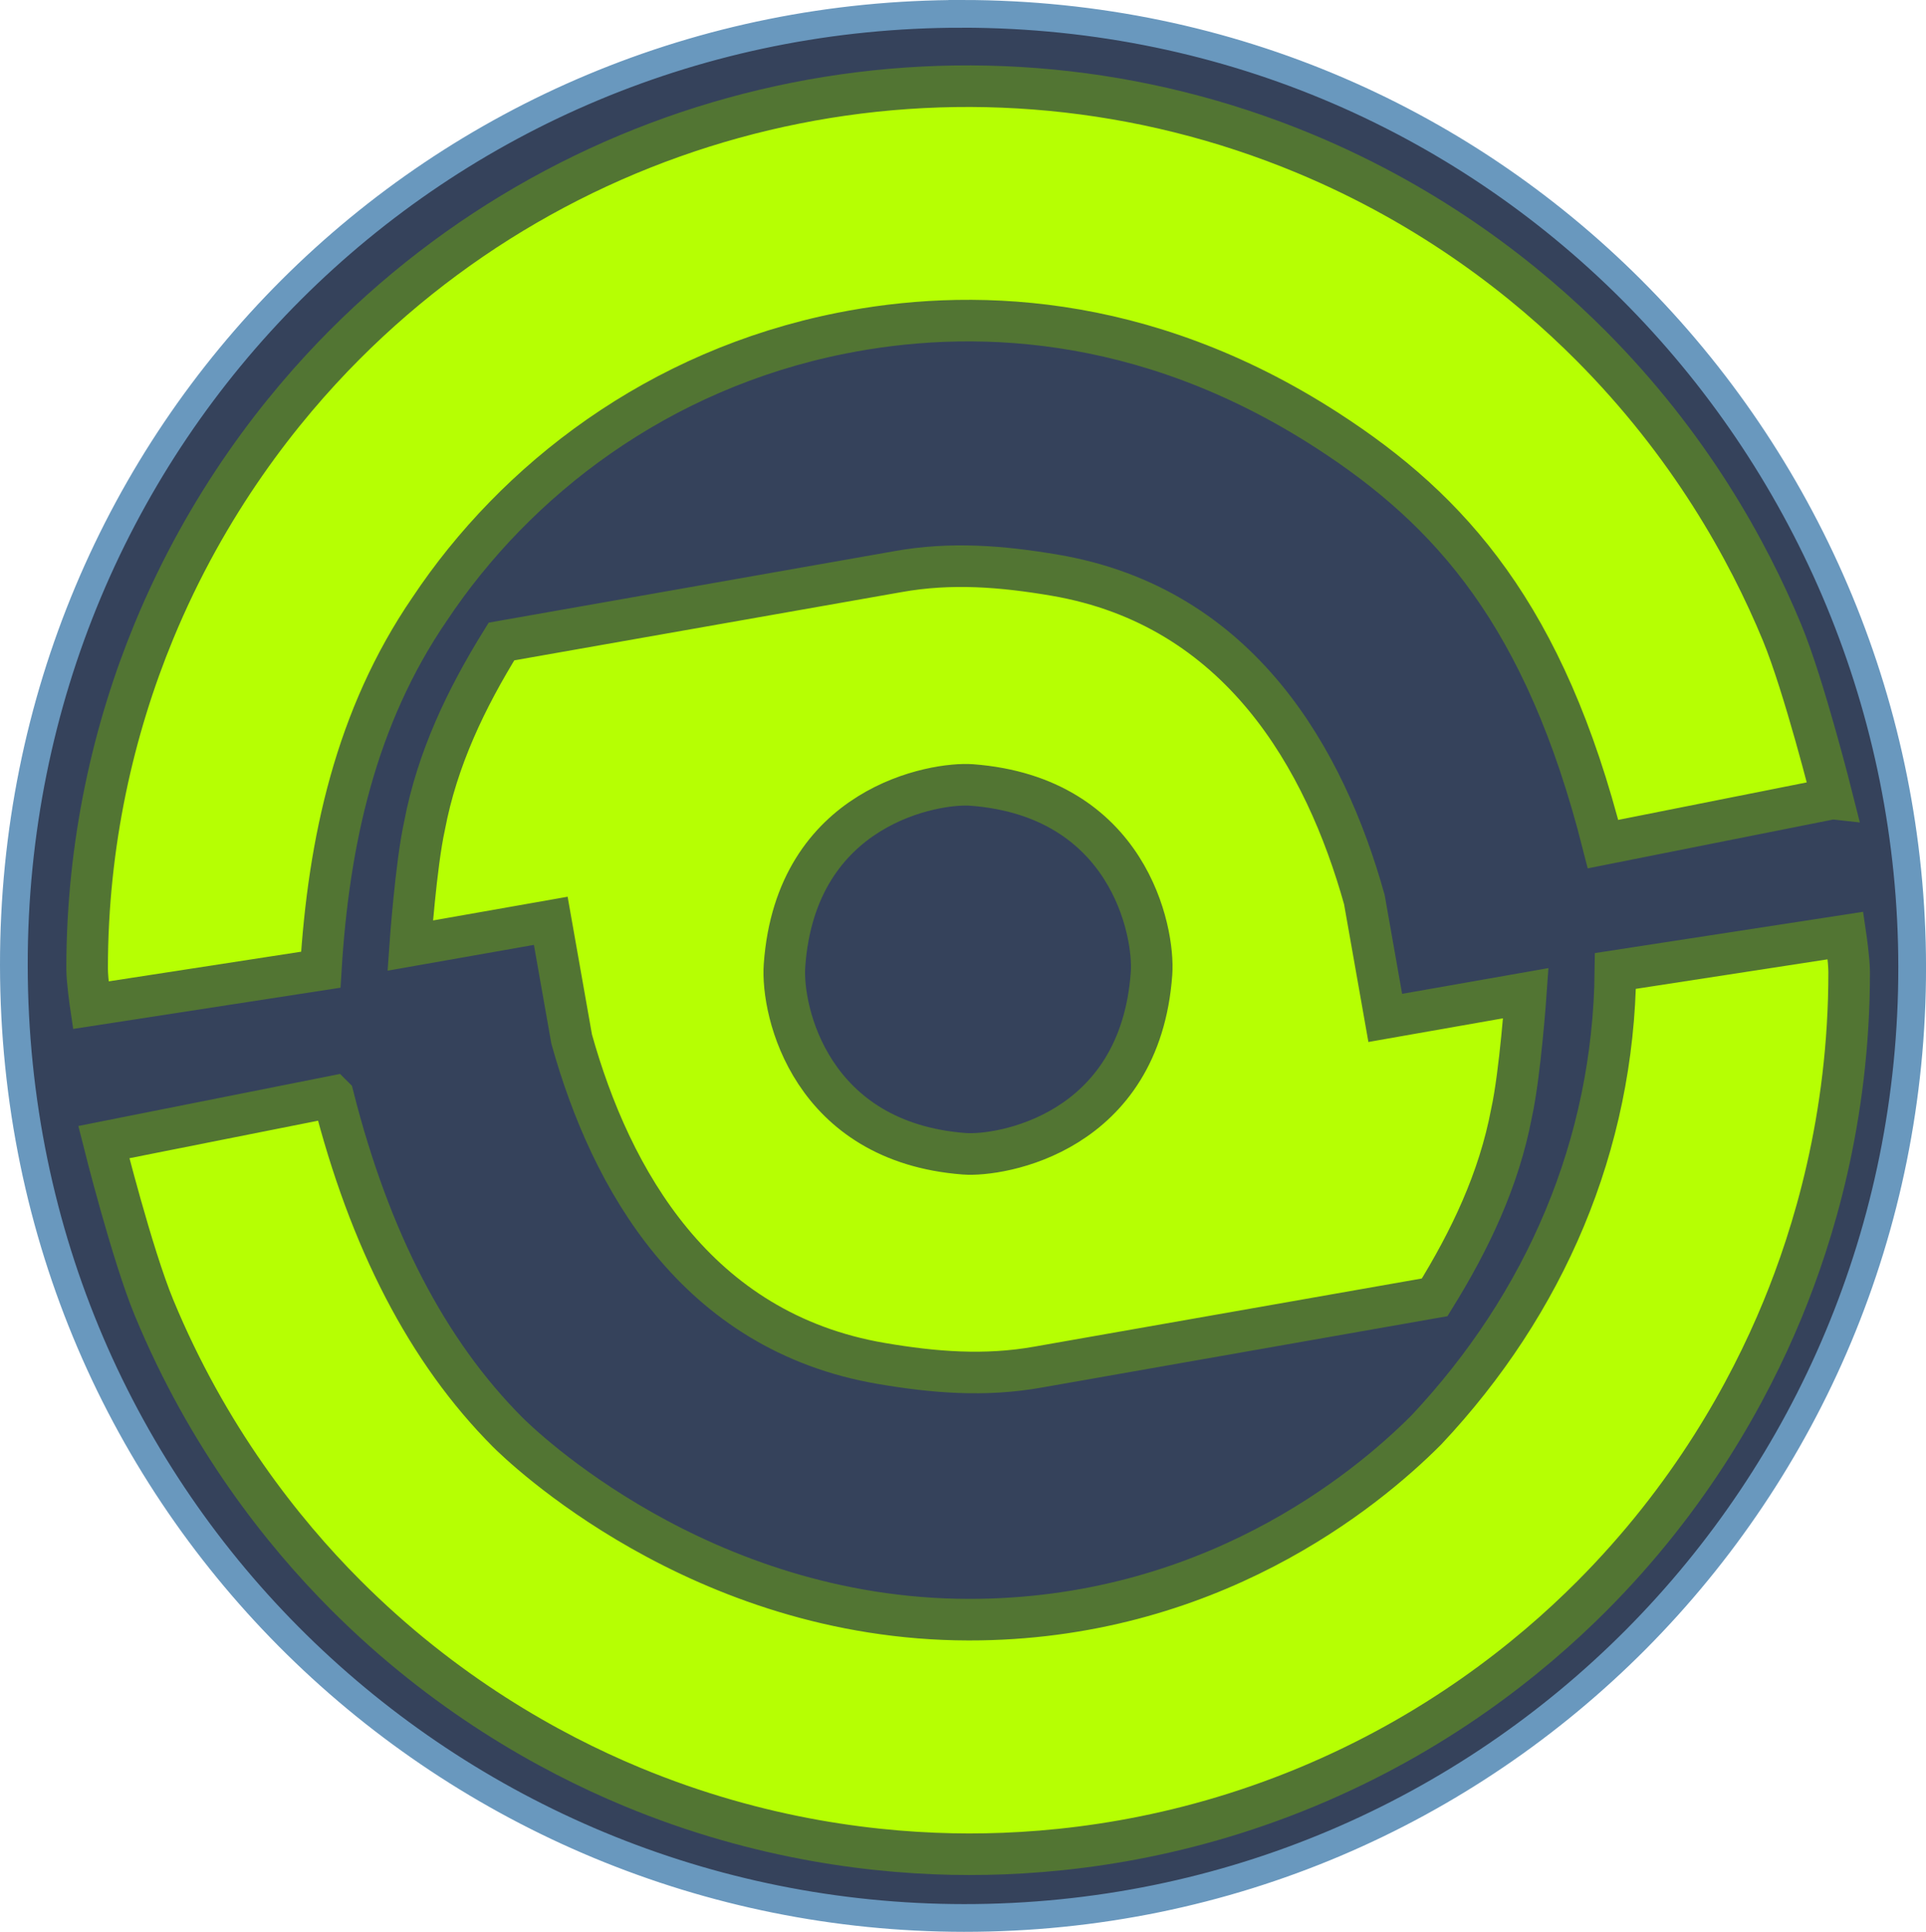 <?xml version="1.0" encoding="UTF-8" standalone="no"?>
<!-- Generator: Blender, SVG Export for Grease Pencil - v1.0 -->

<svg
   version="1.0"
   x="0px"
   y="0px"
   width="69.48"
   height="69.697"
   viewBox="0 0 69.48 69.697"
   id="svg33"
   sodipodi:docname="Icon.svg"
   inkscape:version="1.3.2 (091e20e, 2023-11-25, custom)"
   xmlns:inkscape="http://www.inkscape.org/namespaces/inkscape"
   xmlns:sodipodi="http://sodipodi.sourceforge.net/DTD/sodipodi-0.dtd"
   xmlns="http://www.w3.org/2000/svg"
   xmlns:svg="http://www.w3.org/2000/svg">
  <defs
     id="defs33">
    <linearGradient
       id="linearGradient401"
       inkscape:label="name">
      <stop
         style="stop-color:#b0fa00;stop-opacity:1;"
         offset="0"
         id="stop407" />
      <stop
         style="stop-color:#90ff0b;stop-opacity:1;"
         offset="0.132"
         id="stop408" />
      <stop
         style="stop-color:#c2ff30;stop-opacity:1;"
         offset="0.488"
         id="stop433" />
      <stop
         style="stop-color:#a0ff0b;stop-opacity:1;"
         offset="0.843"
         id="stop409" />
      <stop
         style="stop-color:#7ef90b;stop-opacity:1;"
         offset="1"
         id="stop410" />
    </linearGradient>
    <filter
       style="color-interpolation-filters:sRGB"
       inkscape:label="Blur"
       id="filter503"
       x="-0.033"
       y="-0.097"
       width="1.067"
       height="1.193">
      <feGaussianBlur
         stdDeviation="8.905 7.371"
         result="blur"
         id="feGaussianBlur503" />
    </filter>
  </defs>
  <sodipodi:namedview
     id="namedview33"
     pagecolor="#ffffff"
     bordercolor="#000000"
     borderopacity="0.25"
     inkscape:showpageshadow="2"
     inkscape:pageopacity="0.0"
     inkscape:pagecheckerboard="0"
     inkscape:deskcolor="#d1d1d1"
     inkscape:zoom="1.3685297"
     inkscape:cx="344.16498"
     inkscape:cy="3.2882005"
     inkscape:window-width="1920"
     inkscape:window-height="1027"
     inkscape:window-x="-8"
     inkscape:window-y="-8"
     inkscape:window-maximized="1"
     inkscape:current-layer="svg33" />
  <g
     id="badge_out_Lines"
     style="display:inline;fill:#c34444;fill-opacity:1;stroke:#6998be;stroke-width:1;stroke-dasharray:none;stroke-opacity:1"
     inkscape:label="badge"
     transform="translate(-9.5,-177.503)">
    <path
       id="polygon9"
       style="fill:#35425b;fill-opacity:1;stroke:#6998be;stroke-linecap:round;stroke-opacity:1"
       inkscape:label="badge_outter"
       d="M 44.215,178.003 C 25.301,177.984 9.982,193.126 10,212.328 c 0.019,19.544 15.77,34.359 34.274,34.371 19.044,0.013 34.221,-15.397 34.207,-34.311 -0.014,-18.548 -14.801,-34.368 -34.266,-34.386 z"
       sodipodi:nodetypes="sssss" />
    <path
       id="polygon12"
       style="fill:#b6ff03;fill-opacity:1;stroke:#527533;stroke-width:1.5;stroke-linecap:round;stroke-dasharray:none;stroke-opacity:1"
       inkscape:label="badge_center"
       d="m 24.298,211.618 c 0,0 0.204,-2.904 0.516,-4.321 0.457,-2.41 1.497,-4.585 2.776,-6.65 L 41.888,198.127 c 1.921,-0.346 3.768,-0.195 5.664,0.128 6.679,1.139 9.754,6.649 11.167,11.703 l 0.754,4.269 v 0 l 5.071,-0.892 v 0 c 0,0 -0.203,2.905 -0.515,4.322 -0.456,2.41 -1.495,4.585 -2.774,6.651 l -14.299,2.515 c -1.921,0.345 -3.769,0.194 -5.665,-0.13 -6.68,-1.14 -9.755,-6.648 -11.168,-11.701 l -0.754,-4.268 v 0 z m 13.503,0.712 c -0.121,1.693 0.971,6.381 6.488,6.799 1.311,0.099 6.339,-0.732 6.752,-6.507 0.11,-1.535 -0.844,-6.372 -6.488,-6.799 -1.309,-0.099 -6.338,0.731 -6.752,6.507 z"
       sodipodi:nodetypes="csccscccccsccsccccsssss" />
    <path
       id="polygon11"
       style="fill:#b6ff03;fill-opacity:1;stroke:#527533;stroke-width:1.5;stroke-linecap:round;stroke-dasharray:none;stroke-opacity:1"
       inkscape:label="badge_semicircle_bottom"
       d="m 21.52,217.062 v 0 l -8.274,1.646 v 0 c 0,0 1.017,4.057 1.814,5.982 1.923,4.647 4.617,8.059 6.901,10.349 3.55,3.559 7.339,5.68 10.321,6.921 4.636,1.929 8.944,2.436 12.17,2.44 3.225,0.003 7.532,-0.493 12.165,-2.413 4.633,-1.92 8.03,-4.616 10.307,-6.9 3.542,-3.553 5.649,-7.351 6.88,-10.339 1.087,-2.638 2.407,-6.856 2.404,-12.174 -2.56e-4,-0.442 -0.13,-1.319 -0.13,-1.319 v 0 l -8.302,1.278 c -0.069,6.275 -2.536,12 -6.823,16.561 -2.212,2.219 -7.868,6.852 -16.509,6.843 -9.729,-0.013 -16.199,-6.333 -16.632,-6.767 -2.891,-2.899 -4.98,-6.931 -6.292,-12.108 z"
       sodipodi:nodetypes="ccccsssssssscccsssc" />
    <path
       id="polygon10"
       style="fill:#b6ff03;fill-opacity:1;stroke:#527533;stroke-width:1.5;stroke-linecap:round;stroke-dasharray:none;stroke-opacity:1"
       inkscape:label="badge_semicircle_top"
       d="m 75.602,206.311 v 0 l -8.274,1.646 v 0 c -2.089,-8.241 -5.483,-12.037 -9.943,-14.922 -6.713,-4.342 -13.068,-4.399 -17.532,-3.511 -6.616,1.316 -11.75,5.289 -14.854,9.953 -2.669,3.898 -3.646,8.393 -3.926,13.011 v 0 l -8.301,1.28 c 0,0 -0.129,-0.877 -0.129,-1.318 -0.001,-4.521 0.956,-8.649 2.408,-12.17 1.916,-4.645 4.604,-8.054 6.884,-10.341 9.075,-9.104 22.756,-11.837 34.636,-6.893 4.634,1.929 8.036,4.633 10.317,6.923 3.548,3.561 5.663,7.365 6.9,10.356 0.797,1.927 1.815,5.986 1.815,5.986 z"
       sodipodi:nodetypes="ccccssscccsssssscc" />
  </g>
</svg>
